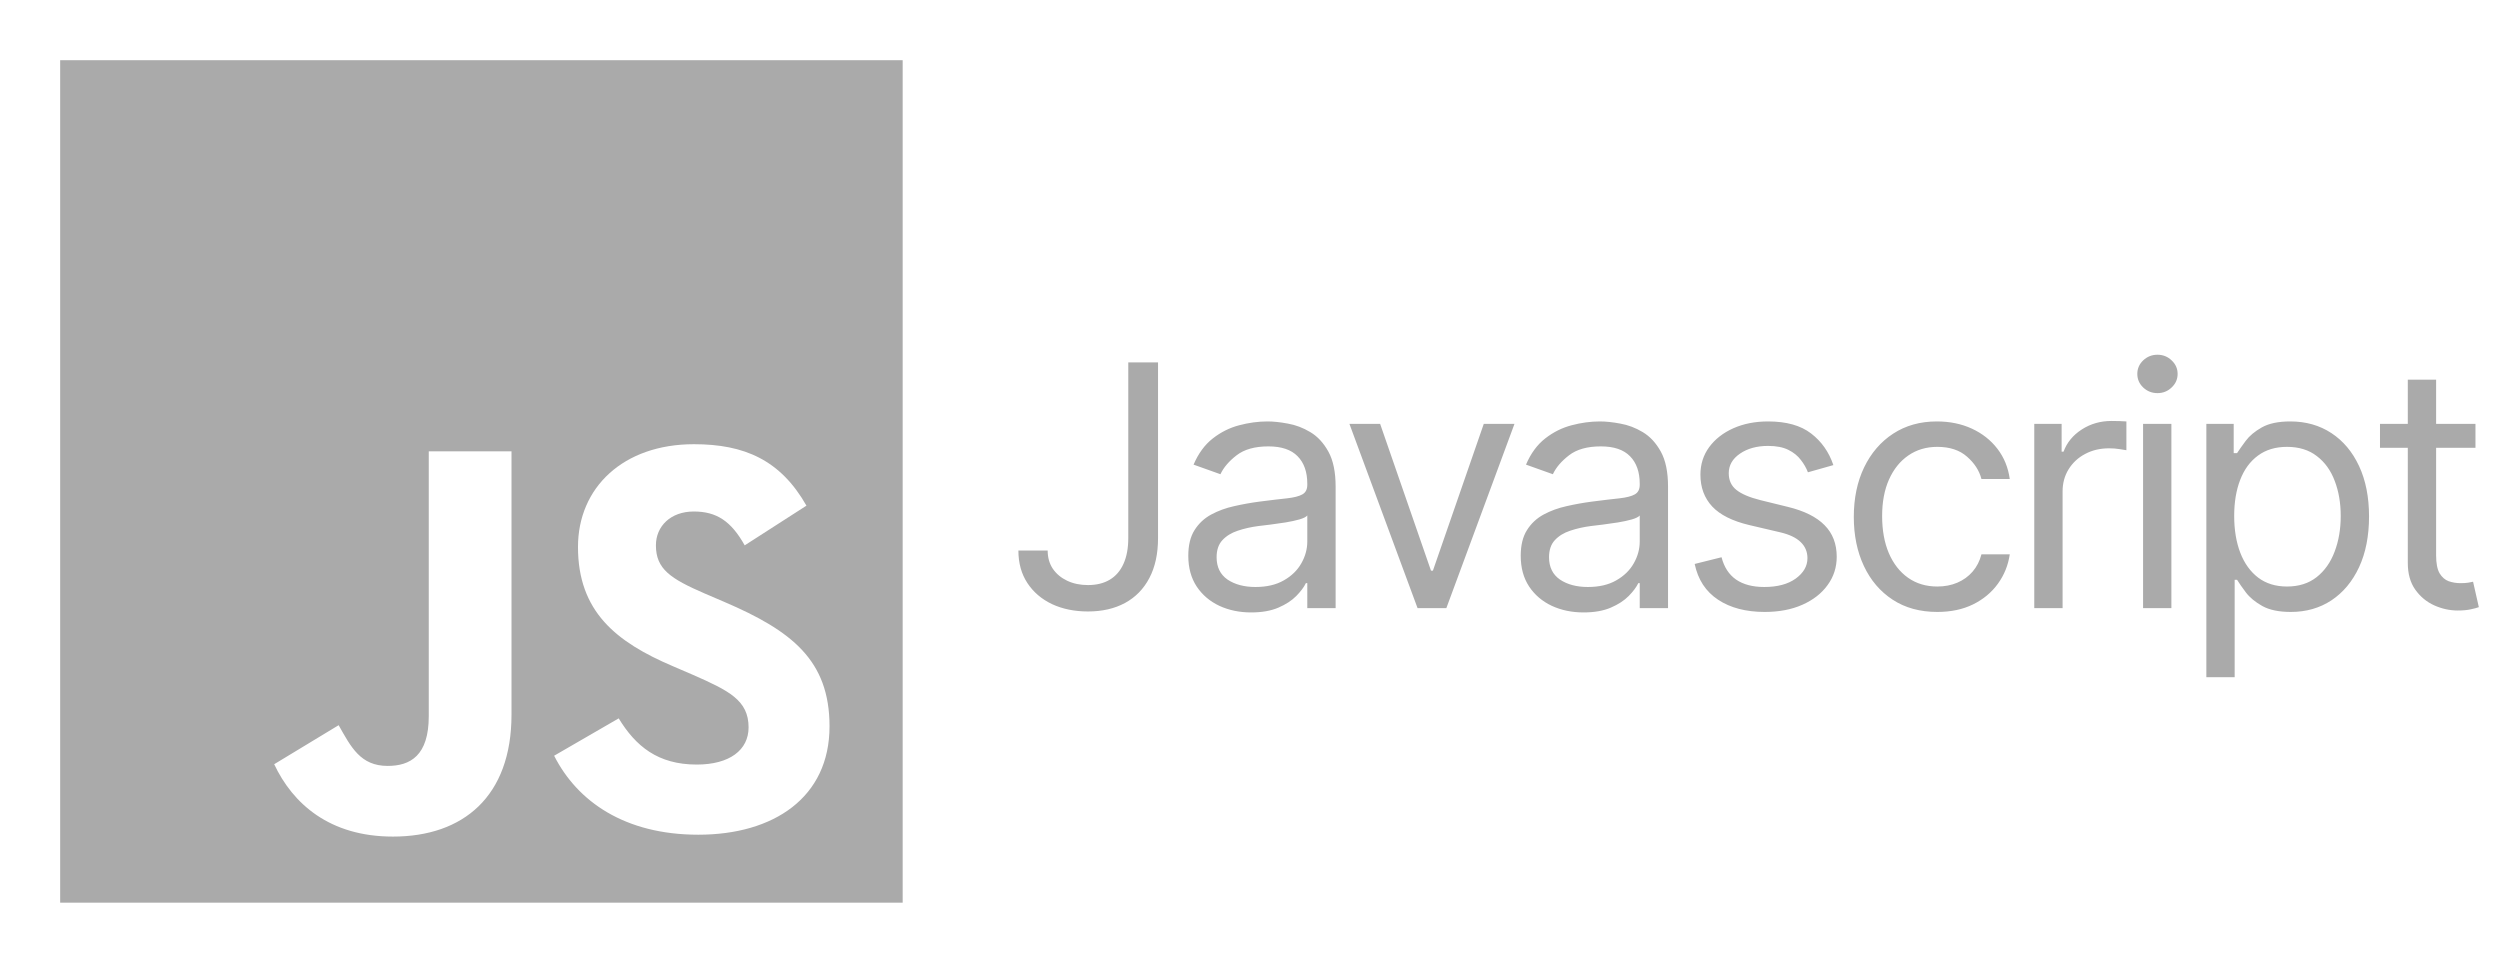 <svg width="148" height="57" viewBox="0 0 148 57" fill="none" xmlns="http://www.w3.org/2000/svg">
<path d="M3.562 3.562V53.438H53.438V3.562H3.562ZM30.281 42.305C30.281 47.16 27.413 49.526 23.262 49.526C19.512 49.526 17.336 47.585 16.232 45.242L20.048 42.931C20.784 44.237 21.343 45.342 22.949 45.342C24.285 45.342 25.383 44.739 25.383 42.396V26.719H30.281V42.305ZM41.342 49.415C36.99 49.415 34.178 47.451 32.805 44.739L36.627 42.527C37.629 44.168 38.937 45.262 41.247 45.262C43.189 45.262 44.316 44.402 44.316 43.063C44.316 41.456 43.155 40.888 41.012 39.946L39.841 39.442C36.459 38.004 34.217 36.196 34.217 32.379C34.217 28.864 36.894 26.297 41.079 26.297C44.059 26.297 46.2 27.223 47.742 29.935L44.086 32.285C43.282 30.846 42.416 30.281 41.073 30.281C39.701 30.281 38.83 31.152 38.83 32.285C38.83 33.691 39.701 34.26 41.709 35.131L42.88 35.633C46.865 37.341 49.108 39.084 49.108 42.998C49.109 47.218 45.795 49.415 41.342 49.415Z" fill="#AAAAAA"/>
<path d="M66.794 21.454H68.556V31.852C68.556 32.78 68.385 33.569 68.044 34.217C67.704 34.866 67.223 35.358 66.603 35.695C65.982 36.031 65.251 36.199 64.408 36.199C63.613 36.199 62.905 36.054 62.284 35.766C61.664 35.472 61.176 35.055 60.821 34.516C60.466 33.976 60.289 33.334 60.289 32.591H62.022C62.022 33.003 62.123 33.363 62.327 33.67C62.535 33.974 62.819 34.21 63.179 34.381C63.539 34.551 63.949 34.636 64.408 34.636C64.915 34.636 65.346 34.53 65.701 34.317C66.056 34.104 66.326 33.791 66.51 33.379C66.7 32.963 66.794 32.454 66.794 31.852V21.454ZM74.069 36.256C73.377 36.256 72.75 36.126 72.186 35.865C71.623 35.6 71.175 35.219 70.844 34.722C70.513 34.22 70.347 33.614 70.347 32.903C70.347 32.278 70.47 31.772 70.716 31.384C70.963 30.991 71.291 30.683 71.704 30.46C72.115 30.238 72.57 30.072 73.067 29.963C73.569 29.849 74.073 29.759 74.58 29.693C75.243 29.608 75.78 29.544 76.192 29.501C76.609 29.454 76.912 29.376 77.101 29.267C77.295 29.158 77.392 28.969 77.392 28.699V28.642C77.392 27.941 77.201 27.397 76.817 27.009C76.438 26.62 75.863 26.426 75.091 26.426C74.291 26.426 73.664 26.601 73.209 26.952C72.755 27.302 72.435 27.676 72.25 28.074L70.659 27.506C70.944 26.843 71.322 26.327 71.796 25.957C72.274 25.583 72.795 25.323 73.358 25.176C73.927 25.025 74.485 24.949 75.034 24.949C75.385 24.949 75.787 24.991 76.242 25.077C76.701 25.157 77.144 25.325 77.57 25.581C78.001 25.837 78.358 26.223 78.642 26.739C78.927 27.255 79.069 27.946 79.069 28.812V36H77.392V34.523H77.307C77.194 34.76 77.004 35.013 76.739 35.283C76.474 35.553 76.121 35.782 75.681 35.972C75.24 36.161 74.703 36.256 74.069 36.256ZM74.324 34.75C74.987 34.75 75.546 34.62 76 34.359C76.46 34.099 76.805 33.763 77.037 33.351C77.274 32.939 77.392 32.506 77.392 32.051V30.517C77.321 30.602 77.165 30.68 76.924 30.751C76.687 30.818 76.412 30.877 76.1 30.929C75.792 30.976 75.491 31.019 75.198 31.057C74.909 31.09 74.675 31.118 74.495 31.142C74.059 31.199 73.652 31.291 73.273 31.419C72.899 31.542 72.596 31.729 72.364 31.98C72.137 32.226 72.023 32.562 72.023 32.989C72.023 33.571 72.239 34.011 72.669 34.31C73.105 34.603 73.657 34.75 74.324 34.75ZM89.658 25.091L85.624 36H83.919L79.885 25.091H81.703L84.715 33.784H84.828L87.84 25.091H89.658ZM93.748 36.256C93.057 36.256 92.43 36.126 91.866 35.865C91.303 35.6 90.855 35.219 90.524 34.722C90.192 34.22 90.027 33.614 90.027 32.903C90.027 32.278 90.15 31.772 90.396 31.384C90.642 30.991 90.971 30.683 91.383 30.46C91.795 30.238 92.25 30.072 92.747 29.963C93.249 29.849 93.753 29.759 94.26 29.693C94.922 29.608 95.46 29.544 95.872 29.501C96.288 29.454 96.591 29.376 96.781 29.267C96.975 29.158 97.072 28.969 97.072 28.699V28.642C97.072 27.941 96.88 27.397 96.497 27.009C96.118 26.62 95.543 26.426 94.771 26.426C93.971 26.426 93.343 26.601 92.889 26.952C92.434 27.302 92.115 27.676 91.93 28.074L90.339 27.506C90.623 26.843 91.002 26.327 91.475 25.957C91.954 25.583 92.475 25.323 93.038 25.176C93.606 25.025 94.165 24.949 94.714 24.949C95.064 24.949 95.467 24.991 95.921 25.077C96.381 25.157 96.823 25.325 97.25 25.581C97.68 25.837 98.038 26.223 98.322 26.739C98.606 27.255 98.748 27.946 98.748 28.812V36H97.072V34.523H96.987C96.873 34.76 96.684 35.013 96.419 35.283C96.153 35.553 95.801 35.782 95.36 35.972C94.92 36.161 94.383 36.256 93.748 36.256ZM94.004 34.75C94.667 34.75 95.225 34.62 95.68 34.359C96.139 34.099 96.485 33.763 96.717 33.351C96.954 32.939 97.072 32.506 97.072 32.051V30.517C97.001 30.602 96.845 30.68 96.603 30.751C96.367 30.818 96.092 30.877 95.779 30.929C95.472 30.976 95.171 31.019 94.877 31.057C94.589 31.09 94.354 31.118 94.174 31.142C93.739 31.199 93.332 31.291 92.953 31.419C92.579 31.542 92.276 31.729 92.044 31.98C91.816 32.226 91.703 32.562 91.703 32.989C91.703 33.571 91.918 34.011 92.349 34.31C92.785 34.603 93.336 34.75 94.004 34.75ZM108.535 27.534L107.029 27.96C106.934 27.709 106.795 27.465 106.61 27.229C106.43 26.987 106.184 26.788 105.871 26.632C105.559 26.476 105.159 26.398 104.671 26.398C104.004 26.398 103.447 26.552 103.002 26.859C102.562 27.162 102.342 27.548 102.342 28.017C102.342 28.434 102.493 28.763 102.796 29.004C103.099 29.246 103.573 29.447 104.217 29.608L105.836 30.006C106.811 30.242 107.538 30.605 108.016 31.092C108.495 31.575 108.734 32.198 108.734 32.96C108.734 33.585 108.554 34.144 108.194 34.636C107.839 35.129 107.342 35.517 106.702 35.801C106.063 36.085 105.32 36.227 104.472 36.227C103.36 36.227 102.439 35.986 101.71 35.503C100.98 35.02 100.519 34.314 100.325 33.386L101.915 32.989C102.067 33.576 102.353 34.016 102.775 34.31C103.201 34.603 103.757 34.75 104.444 34.75C105.225 34.75 105.845 34.584 106.305 34.253C106.769 33.917 107.001 33.514 107.001 33.045C107.001 32.667 106.868 32.349 106.603 32.094C106.338 31.833 105.931 31.639 105.381 31.511L103.563 31.085C102.564 30.849 101.83 30.482 101.362 29.984C100.897 29.483 100.665 28.855 100.665 28.102C100.665 27.487 100.838 26.942 101.184 26.469C101.534 25.995 102.01 25.624 102.612 25.354C103.218 25.084 103.904 24.949 104.671 24.949C105.751 24.949 106.598 25.186 107.214 25.659C107.834 26.133 108.274 26.758 108.535 27.534ZM114.689 36.227C113.666 36.227 112.785 35.986 112.047 35.503C111.308 35.02 110.74 34.355 110.342 33.507C109.944 32.66 109.745 31.691 109.745 30.602C109.745 29.494 109.949 28.517 110.356 27.669C110.768 26.817 111.341 26.151 112.075 25.673C112.814 25.19 113.675 24.949 114.66 24.949C115.427 24.949 116.118 25.091 116.734 25.375C117.35 25.659 117.854 26.057 118.247 26.568C118.64 27.079 118.884 27.676 118.978 28.358H117.302C117.174 27.861 116.89 27.421 116.45 27.037C116.014 26.649 115.427 26.454 114.689 26.454C114.035 26.454 113.462 26.625 112.97 26.966C112.482 27.302 112.101 27.778 111.826 28.393C111.556 29.004 111.422 29.722 111.422 30.546C111.422 31.388 111.554 32.122 111.819 32.747C112.089 33.372 112.468 33.858 112.956 34.203C113.448 34.549 114.026 34.722 114.689 34.722C115.124 34.722 115.52 34.646 115.875 34.494C116.23 34.343 116.53 34.125 116.777 33.841C117.023 33.557 117.198 33.216 117.302 32.818H118.978C118.884 33.462 118.649 34.042 118.275 34.558C117.906 35.07 117.416 35.477 116.805 35.78C116.199 36.078 115.493 36.227 114.689 36.227ZM120.429 36V25.091H122.048V26.739H122.162C122.36 26.199 122.72 25.761 123.241 25.425C123.762 25.088 124.349 24.921 125.002 24.921C125.126 24.921 125.279 24.923 125.464 24.928C125.649 24.932 125.788 24.939 125.883 24.949V26.653C125.826 26.639 125.696 26.618 125.493 26.59C125.294 26.556 125.083 26.54 124.86 26.54C124.33 26.54 123.857 26.651 123.44 26.874C123.028 27.091 122.701 27.394 122.46 27.783C122.223 28.166 122.105 28.604 122.105 29.097V36H120.429ZM126.87 36V25.091H128.546V36H126.87ZM127.722 23.273C127.396 23.273 127.114 23.162 126.877 22.939C126.645 22.716 126.529 22.449 126.529 22.136C126.529 21.824 126.645 21.556 126.877 21.334C127.114 21.111 127.396 21 127.722 21C128.049 21 128.328 21.111 128.56 21.334C128.797 21.556 128.915 21.824 128.915 22.136C128.915 22.449 128.797 22.716 128.56 22.939C128.328 23.162 128.049 23.273 127.722 23.273ZM130.616 40.091V25.091H132.235V26.824H132.434C132.557 26.634 132.728 26.393 132.946 26.099C133.168 25.801 133.485 25.536 133.897 25.304C134.314 25.067 134.877 24.949 135.588 24.949C136.506 24.949 137.316 25.178 138.017 25.638C138.717 26.097 139.264 26.748 139.657 27.591C140.05 28.434 140.247 29.428 140.247 30.574C140.247 31.729 140.05 32.731 139.657 33.578C139.264 34.421 138.72 35.074 138.024 35.538C137.328 35.998 136.525 36.227 135.616 36.227C134.915 36.227 134.354 36.111 133.933 35.879C133.511 35.642 133.187 35.375 132.96 35.077C132.733 34.774 132.557 34.523 132.434 34.324H132.292V40.091H130.616ZM132.264 30.546C132.264 31.369 132.385 32.096 132.626 32.726C132.868 33.351 133.22 33.841 133.684 34.196C134.148 34.546 134.717 34.722 135.389 34.722C136.09 34.722 136.674 34.537 137.143 34.168C137.617 33.794 137.972 33.292 138.208 32.662C138.45 32.028 138.571 31.322 138.571 30.546C138.571 29.778 138.452 29.087 138.216 28.472C137.984 27.851 137.631 27.361 137.157 27.001C136.689 26.637 136.099 26.454 135.389 26.454C134.707 26.454 134.134 26.627 133.67 26.973C133.206 27.314 132.856 27.792 132.619 28.408C132.382 29.018 132.264 29.731 132.264 30.546ZM146.548 25.091V26.511H140.895V25.091H146.548ZM142.542 22.477H144.218V32.875C144.218 33.349 144.287 33.704 144.424 33.94C144.566 34.172 144.746 34.329 144.964 34.409C145.187 34.485 145.421 34.523 145.667 34.523C145.852 34.523 146.003 34.513 146.122 34.494C146.24 34.471 146.335 34.452 146.406 34.438L146.747 35.943C146.633 35.986 146.475 36.028 146.271 36.071C146.067 36.118 145.809 36.142 145.497 36.142C145.023 36.142 144.559 36.04 144.105 35.837C143.655 35.633 143.281 35.323 142.983 34.906C142.689 34.49 142.542 33.964 142.542 33.33V22.477Z" fill="#AAAAAA"/>
</svg>
